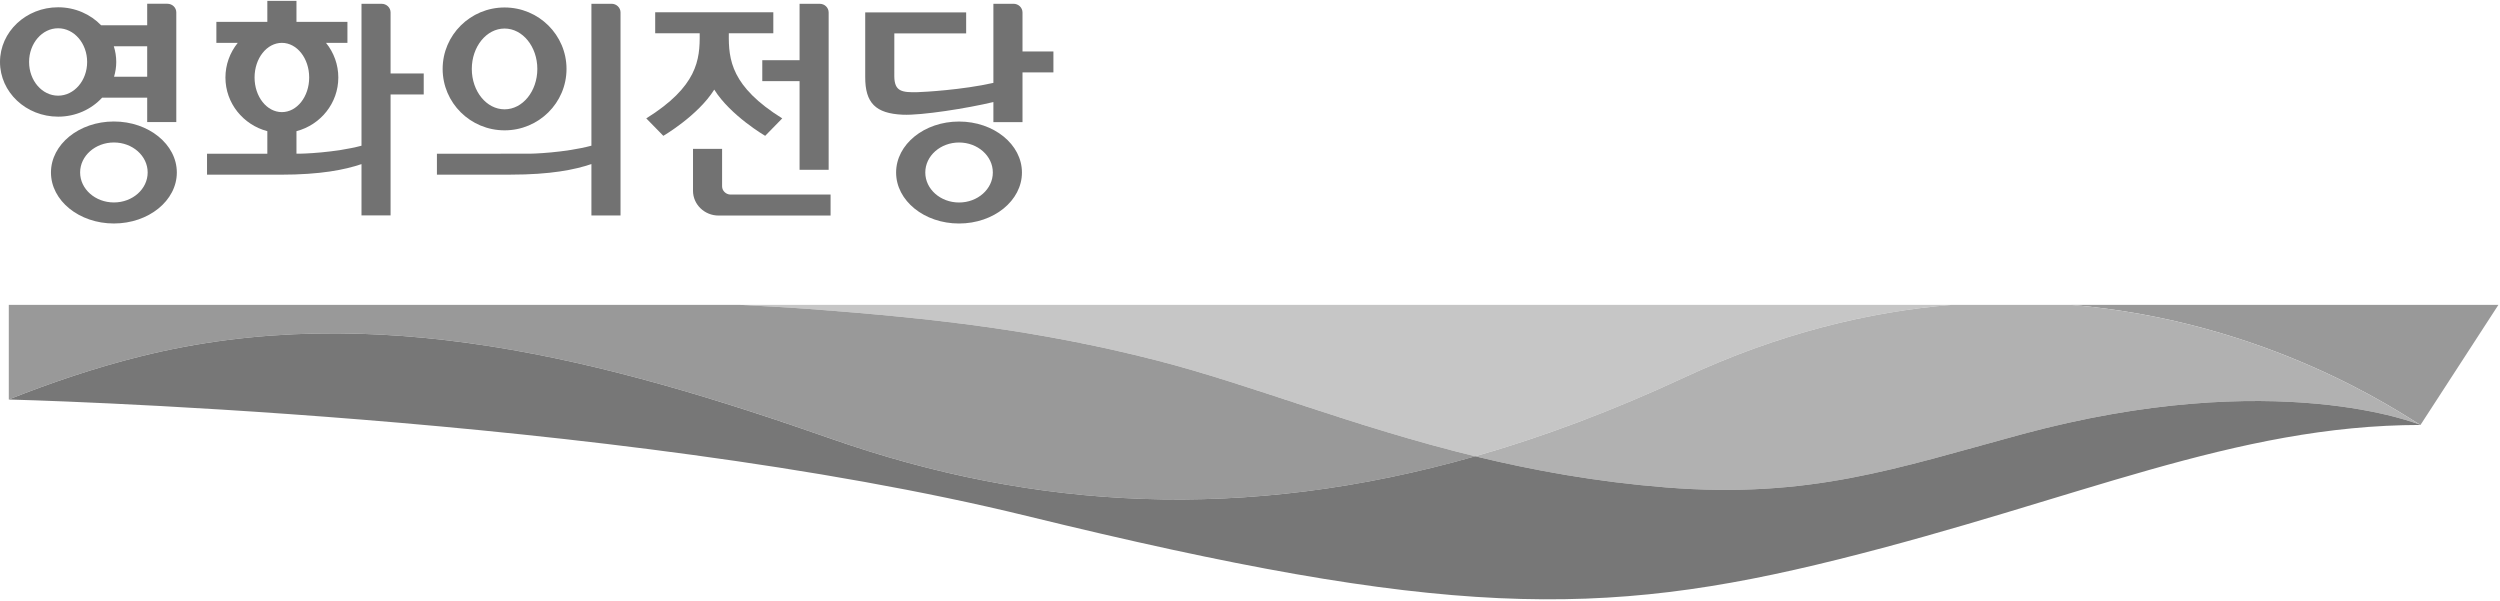 <svg width="104" height="25" viewBox="0 0 104 25" fill="none" xmlns="http://www.w3.org/2000/svg">
<g clip-path="url(#clip0_908_1523)">
<path d="M4.739 8.422C3.963 8.422 3.333 7.864 3.333 7.174C3.333 6.485 3.963 5.927 4.739 5.927C5.515 5.927 6.143 6.485 6.143 7.174C6.143 7.864 5.515 8.422 4.739 8.422ZM4.737 5.054C3.291 5.054 2.12 6.005 2.12 7.176C2.12 8.346 3.291 9.297 4.737 9.297C6.184 9.297 7.356 8.346 7.356 7.176C7.356 6.005 6.184 5.054 4.737 5.054Z" fill="#727272"/>
<path d="M1.21 2.578C1.21 1.805 1.749 1.176 2.418 1.176C3.085 1.176 3.625 1.805 3.625 2.578C3.625 3.353 3.085 3.98 2.418 3.98C1.749 3.98 1.21 3.353 1.21 2.578ZM6.123 1.924V3.191H4.745C4.802 2.996 4.836 2.791 4.836 2.578C4.836 2.351 4.8 2.132 4.734 1.924H6.123ZM4.247 4.064H6.123V5.077H7.334V0.515C7.334 0.316 7.168 0.156 6.962 0.156H6.123V1.051H4.207C3.764 0.593 3.128 0.303 2.419 0.303C1.082 0.303 0 1.322 0 2.578C0 3.835 1.082 4.853 2.419 4.853C3.15 4.853 3.803 4.547 4.247 4.064Z" fill="#727272"/>
<path d="M25.442 0.157H24.603V6.061C23.513 6.351 22.127 6.404 21.903 6.393L18.176 6.396V7.265H21.234C22.905 7.265 23.911 7.06 24.603 6.825V8.963H25.814V0.516C25.814 0.319 25.646 0.157 25.442 0.157Z" fill="#727272"/>
<path d="M31.711 3.375H33.262V7.064H34.472V0.519C34.472 0.318 34.306 0.158 34.1 0.158H33.262V2.503H31.711V3.375Z" fill="#727272"/>
<path d="M29.713 3.728C30.39 4.811 31.831 5.651 31.831 5.651L32.541 4.925C30.419 3.599 30.305 2.495 30.319 1.399V1.383H32.17V0.51H27.256V1.383H29.107V1.399C29.122 2.495 29.006 3.599 26.885 4.925L27.595 5.651C27.595 5.651 29.036 4.811 29.713 3.728Z" fill="#727272"/>
<path d="M30.039 7.75L30.039 7.75V6.193H28.829V7.937C28.829 8.506 29.307 8.967 29.893 8.967H34.552V8.094H30.379C30.19 8.084 30.039 7.934 30.039 7.75Z" fill="#727272"/>
<path d="M39.897 8.424C39.121 8.424 38.492 7.865 38.492 7.176C38.492 6.486 39.121 5.928 39.897 5.928C40.673 5.928 41.302 6.486 41.302 7.176C41.302 7.865 40.673 8.424 39.897 8.424ZM39.895 5.056C38.449 5.056 37.278 6.006 37.278 7.177C37.278 8.348 38.449 9.298 39.895 9.298C41.342 9.298 42.513 8.348 42.513 7.177C42.513 6.006 41.342 5.056 39.895 5.056Z" fill="#727272"/>
<path d="M42.536 2.141V0.518C42.536 0.318 42.368 0.157 42.162 0.157H41.325V3.448C40.041 3.738 38.436 3.828 38.176 3.834C37.516 3.851 37.212 3.804 37.203 3.181L37.204 1.389H40.192V0.517H35.993V3.204C35.989 4.284 36.426 4.721 37.553 4.772C38.331 4.807 40.231 4.507 41.325 4.245V5.08H42.536V3.013H43.822V2.141H42.536Z" fill="#727272"/>
<path d="M10.59 3.224C10.59 2.427 11.097 1.783 11.727 1.783C12.354 1.783 12.862 2.427 12.862 3.224C12.862 4.02 12.354 4.664 11.727 4.664C11.097 4.664 10.59 4.02 10.59 3.224ZM16.248 0.517C16.248 0.318 16.081 0.158 15.876 0.158H15.038V6.062C13.949 6.351 12.564 6.403 12.341 6.393H12.333V5.457C13.334 5.194 14.074 4.295 14.074 3.224C14.074 2.699 13.893 2.19 13.562 1.783H14.453V0.91H12.333V0.037H11.121V0.91H9.001V1.783H9.891C9.56 2.19 9.378 2.699 9.378 3.224C9.378 4.295 10.118 5.193 11.121 5.457V6.396H8.612V7.267L11.672 7.267C13.341 7.267 14.347 7.061 15.038 6.827V8.961H16.248V3.929H17.627V3.057H16.248V0.517Z" fill="#727272"/>
<path d="M20.99 1.187C21.741 1.187 22.353 1.94 22.353 2.868C22.353 3.796 21.741 4.548 20.99 4.548C20.237 4.548 19.627 3.796 19.627 2.868C19.627 1.94 20.237 1.187 20.99 1.187ZM20.991 5.422C22.413 5.422 23.567 4.278 23.567 2.867C23.567 1.457 22.413 0.311 20.991 0.311C19.568 0.311 18.414 1.457 18.414 2.867C18.414 4.278 19.568 5.422 20.991 5.422Z" fill="#727272"/>
<path d="M48.117 14.993C52.079 16.007 56.274 17.744 61.368 18.982C64.189 18.176 67.082 17.091 70.061 15.704C74.024 13.858 77.769 12.964 81.191 12.682H30.75C31.717 12.73 32.683 12.781 33.648 12.853C38.749 13.234 43.166 13.724 48.117 14.993Z" fill="#C6C6C6"/>
<path d="M34.593 18.257C43.028 21.214 51.78 21.719 61.369 18.982C56.274 17.744 52.078 16.008 48.117 14.993C43.166 13.724 38.749 13.234 33.649 12.853C32.684 12.781 31.717 12.73 30.751 12.682H0.366V16.617C2.136 15.913 3.962 15.297 5.811 14.834C15.587 12.381 25.286 14.995 34.593 18.257Z" fill="#999999"/>
<path d="M86.14 12.682C94.365 13.361 99.887 17.206 100.692 17.678L103.934 12.682H86.14Z" fill="#999999"/>
<path d="M81.191 12.682C77.769 12.964 74.024 13.858 70.061 15.703C67.082 17.091 64.189 18.176 61.368 18.982C63.785 19.569 66.403 20.044 69.296 20.276C75.287 20.756 78.888 19.481 84.066 18.077C94.708 15.19 100.693 17.678 100.693 17.678C99.887 17.206 94.365 13.361 86.14 12.682H81.191Z" fill="#B1B1B1"/>
<path d="M84.066 18.077C78.888 19.481 75.287 20.756 69.296 20.276C66.402 20.044 63.785 19.568 61.368 18.981C51.78 21.719 43.028 21.213 34.592 18.257C25.286 14.995 15.586 12.381 5.81 14.834C3.962 15.297 2.136 15.913 0.366 16.617V16.62C0.366 16.62 25.457 17.239 42.723 21.466C59.989 25.692 66.535 25.75 76.476 23.27C86.427 20.789 92.963 17.686 100.692 17.678C100.692 17.678 94.708 15.19 84.066 18.077Z" fill="#777777"/>
</g>
<defs>
<clipPath id="clip0_908_1523">
<rect width="104" height="25" fill="white"/>
</clipPath>
</defs>
</svg>
